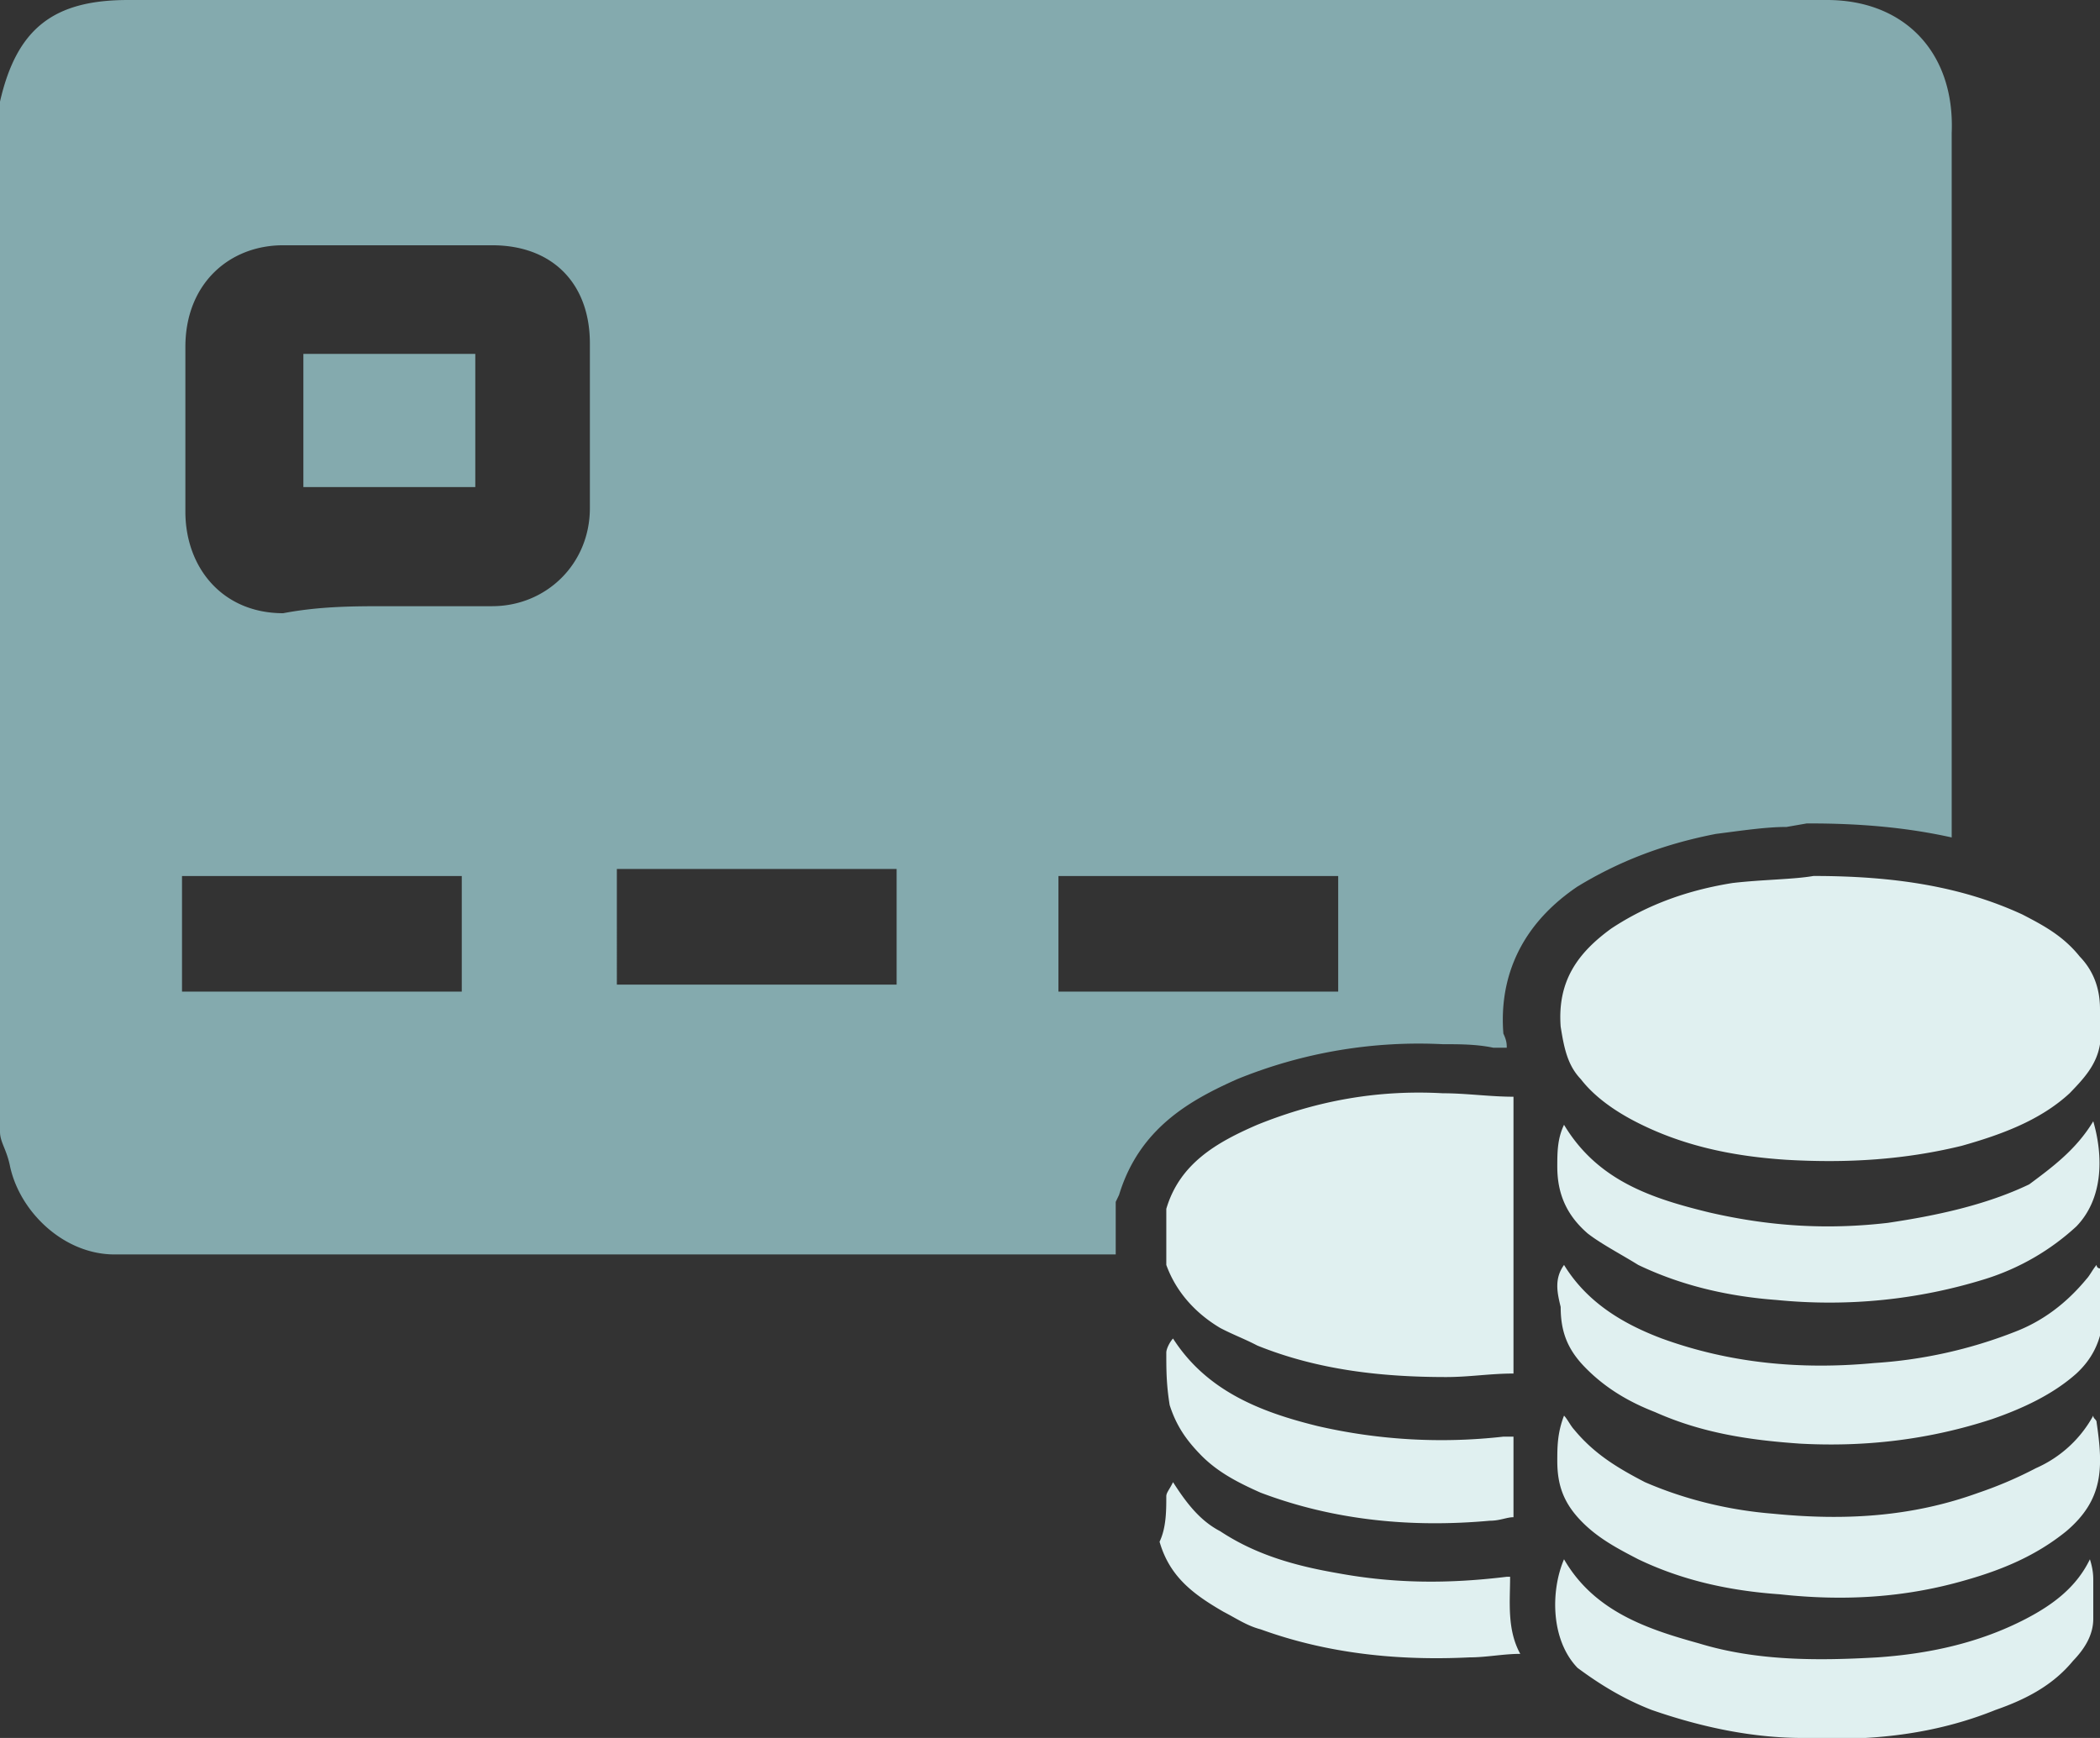 <svg width="58" height="48" fill="none" xmlns="http://www.w3.org/2000/svg"><rect width="100%" height="100%" fill="#333333" stroke="none"/><g clip-path="url(#a)"><path d="M8.379 13.452h4.748V9.774H8.379v3.678Z" fill="#84AAAE"/><path d="m30.815 33.194.093-.194c.56-1.839 1.956-2.613 3.259-3.194a13.28 13.28 0 0 1 5.679-.967c.465 0 .93 0 1.396.097h.373c0-.097 0-.194-.093-.388-.093-1.16.186-2.806 2.048-4.064 1.117-.678 2.327-1.161 3.817-1.452.745-.096 1.396-.193 1.955-.193l.559-.097h.093c1.303 0 2.606.097 3.91.387V3.677C53.997 1.452 52.6 0 50.459 0H3.538C1.49 0 .465.774 0 2.806V31.258c0 .29.186.484.28.968.279 1.258 1.489 2.42 2.885 2.42H30.815v-1.452Zm-1.582-9h7.727v3.193h-7.727v-3.193Zm-16.479 3.193H5.027v-3.193h7.727v3.193Zm3.538-13.355c0 1.549-1.21 2.71-2.7 2.71h-2.886c-.93 0-1.862 0-2.886.194-1.676 0-2.7-1.259-2.7-2.807V9.581c0-1.742 1.21-2.807 2.7-2.807h5.772c1.676 0 2.7 1.065 2.7 2.71v4.548Zm8.472 13.162h-7.727V24h7.727v3.194Z" fill="#84AAAE"/><path d="M32.212 33.387c.372-1.258 1.396-1.839 2.514-2.323 1.675-.677 3.351-.967 5.12-.87.652 0 1.303.096 1.955.096v7.645c-.652 0-1.21.097-1.862.097-1.769 0-3.538-.193-5.213-.87-.373-.194-.652-.291-1.024-.485-.652-.387-1.21-.967-1.49-1.742v-1.548ZM32.212 41.322c0-.097.093-.193.186-.387.372.58.745 1.065 1.303 1.355 1.024.677 2.142.968 3.259 1.161 1.582.29 3.072.29 4.655.097h.093c0 .677-.093 1.452.28 2.129-.466 0-.932.097-1.397.097-1.955.096-3.91-.097-5.772-.774-.373-.097-.652-.29-1.025-.484-.837-.484-1.49-.968-1.768-1.936.186-.387.186-.87.186-1.258ZM32.212 37.355c0-.097.093-.29.186-.387.931 1.451 2.42 2.032 4.003 2.42a15.23 15.23 0 0 0 5.12.29h.28v2.225c-.186 0-.372.097-.652.097-2.14.194-4.282 0-6.33-.774-.652-.29-1.21-.58-1.676-1.065-.373-.387-.652-.774-.838-1.355-.093-.58-.093-.967-.093-1.451ZM50.087 24.193c2.234 0 4.096.29 5.772 1.065.558.29 1.117.58 1.582 1.161.373.387.559.871.559 1.452v.968c-.093.58-.465.967-.838 1.354-.838.775-1.955 1.162-2.979 1.452-1.583.387-3.165.484-4.841.387-1.49-.097-2.886-.387-4.19-1.064-.558-.29-1.117-.678-1.49-1.162-.371-.387-.465-.87-.558-1.451-.093-1.258.466-2.033 1.397-2.71 1.024-.677 2.141-1.064 3.351-1.258.838-.097 1.676-.097 2.235-.194ZM43.197 34.935c.652 1.065 1.676 1.645 2.7 2.032 1.862.678 3.817.871 5.865.678a12.86 12.86 0 0 0 3.91-.871c.745-.29 1.397-.774 1.956-1.452.093-.097.186-.29.279-.387 0 .097.093.097.093.097.186 1.161.186 2.129-.652 2.903-.651.58-1.49.968-2.327 1.258-1.769.58-3.538.774-5.307.678-1.396-.097-2.7-.29-4.003-.871-.745-.29-1.396-.678-1.955-1.258-.465-.484-.652-.968-.652-1.646-.093-.387-.186-.774.093-1.16ZM43.197 43.065c.838 1.451 2.328 1.935 3.724 2.322 1.583.484 3.259.484 4.935.387 1.396-.097 2.792-.387 4.096-1.064.745-.388 1.396-.871 1.769-1.645.093.29.093.483.093.58v1.065c0 .483-.28.87-.559 1.16-.558.678-1.303 1.065-2.141 1.356-1.676.677-3.445.87-5.307.774-1.396 0-2.793-.29-4.189-.774-.745-.29-1.396-.678-2.048-1.162-.745-.774-.745-2.129-.373-3Z" fill="#E0F0F0"/><path d="M57.814 30.968c0 .096 0 .096 0 0 .28.968.28 2.129-.466 2.903a6.637 6.637 0 0 1-2.513 1.452c-1.862.58-3.817.774-5.772.58-1.304-.096-2.607-.387-3.817-.968-.466-.29-1.025-.58-1.397-.87-.558-.484-.838-1.065-.838-1.84 0-.386 0-.773.186-1.16.931 1.548 2.421 2.032 4.004 2.419 1.675.387 3.258.484 4.934.29 1.303-.193 2.7-.484 3.91-1.064.652-.484 1.303-.968 1.769-1.742ZM57.814 39.097c0 .096.093.096.093.193.186 1.258.186 2.13-.838 3-.838.678-1.769 1.065-2.793 1.355-1.676.484-3.351.58-5.12.387-1.397-.097-2.7-.387-3.91-.968-.559-.29-1.118-.58-1.583-1.064-.466-.484-.652-.968-.652-1.645 0-.387 0-.774.186-1.258.093.096.187.29.28.387.558.677 1.21 1.064 1.955 1.451 1.117.484 2.327.775 3.537.871 1.956.194 3.817.097 5.68-.58a11.114 11.114 0 0 0 1.582-.678 3.33 3.33 0 0 0 1.583-1.451Z" fill="#E0F0F0"/></g><defs><clipPath id="a"><path fill="#fff" d="M0 0h58v48H0z"/></clipPath></defs></svg>
